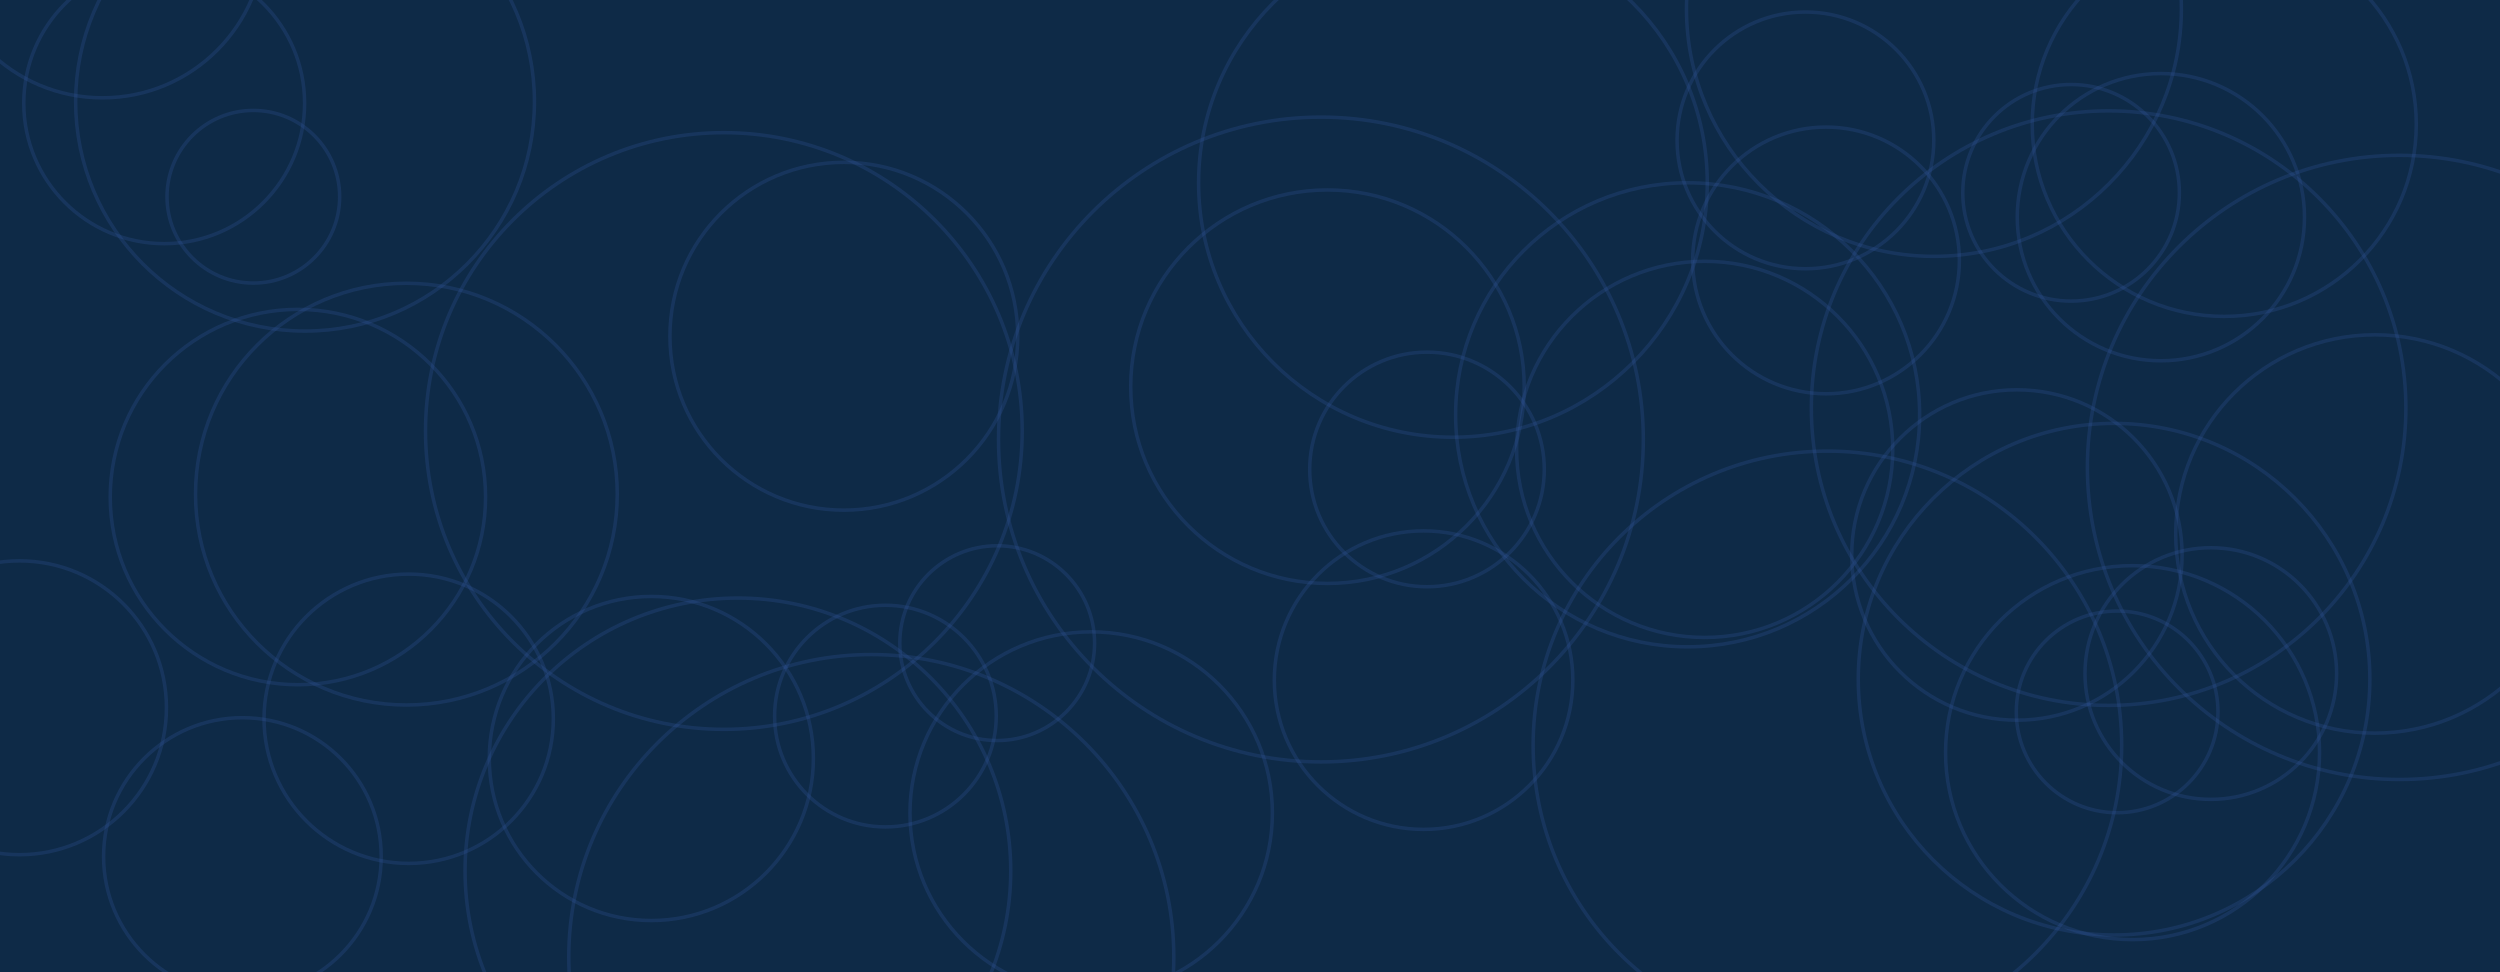<svg xmlns="http://www.w3.org/2000/svg" version="1.1" xmlns:xlink="http://www.w3.org/1999/xlink" xmlns:svgjs="http://svgjs.com/svgjs" width="1440" height="560" preserveAspectRatio="none" viewBox="0 0 1440 560"><g clip-path="url(&quot;#SvgjsClipPath1016&quot;)" fill="none"><rect width="1440" height="560" x="0" y="0" fill="#0e2a47"></rect><circle r="93.335" cx="59.01" cy="-36.99" stroke="#365aa3" stroke-opacity="0.25" stroke-width="2"></circle><circle r="93.335" cx="375.17" cy="436.89" stroke="#365aa3" stroke-opacity="0.25" stroke-width="2"></circle><circle r="93.335" cx="801.83" cy="666.02" stroke="#365aa3" stroke-opacity="0.25" stroke-width="2"></circle><circle r="62.38" cx="1192.94" cy="111.06" stroke="#365aa3" stroke-opacity="0.25" stroke-width="2"></circle><circle r="83.32" cx="235.4" cy="414" stroke="#365aa3" stroke-opacity="0.25" stroke-width="2"></circle><circle r="85.97" cx="819.98" cy="391.76" stroke="#365aa3" stroke-opacity="0.25" stroke-width="2"></circle><circle r="73.935" cx="1039.93" cy="80.86" stroke="#365aa3" stroke-opacity="0.25" stroke-width="2"></circle><circle r="121.46" cx="234.08" cy="284.62" stroke="#365aa3" stroke-opacity="0.25" stroke-width="2"></circle><circle r="76.81" cx="1051.79" cy="150.01" stroke="#365aa3" stroke-opacity="0.25" stroke-width="2"></circle><circle r="110.605" cx="1281.17" cy="71.64" stroke="#365aa3" stroke-opacity="0.25" stroke-width="2"></circle><circle r="147.34" cx="1217.7" cy="391.21" stroke="#365aa3" stroke-opacity="0.25" stroke-width="2"></circle><circle r="56.095" cx="574.38" cy="370.45" stroke="#365aa3" stroke-opacity="0.25" stroke-width="2"></circle><circle r="185.705" cx="760.85" cy="253.16" stroke="#365aa3" stroke-opacity="0.25" stroke-width="2"></circle><circle r="79.95" cx="139.62" cy="493.35" stroke="#365aa3" stroke-opacity="0.25" stroke-width="2"></circle><circle r="100.17" cx="486.05" cy="193.68" stroke="#365aa3" stroke-opacity="0.25" stroke-width="2"></circle><circle r="113.325" cx="764.62" cy="222.74" stroke="#365aa3" stroke-opacity="0.25" stroke-width="2"></circle><circle r="171.225" cx="1214.56" cy="235.08" stroke="#365aa3" stroke-opacity="0.25" stroke-width="2"></circle><circle r="146.495" cx="836.89" cy="105.34" stroke="#365aa3" stroke-opacity="0.25" stroke-width="2"></circle><circle r="132.135" cx="175.7" cy="58.56" stroke="#365aa3" stroke-opacity="0.25" stroke-width="2"></circle><circle r="49.72" cx="145.92" cy="113.33" stroke="#365aa3" stroke-opacity="0.25" stroke-width="2"></circle><circle r="133.635" cx="972.07" cy="238.93" stroke="#365aa3" stroke-opacity="0.25" stroke-width="2"></circle><circle r="157.155" cx="425.03" cy="501.63" stroke="#365aa3" stroke-opacity="0.25" stroke-width="2"></circle><circle r="82.72" cx="1244.66" cy="125.08" stroke="#365aa3" stroke-opacity="0.25" stroke-width="2"></circle><circle r="142.53" cx="1113.94" cy="5.13" stroke="#365aa3" stroke-opacity="0.25" stroke-width="2"></circle><circle r="84.62" cx="11.25" cy="407.68" stroke="#365aa3" stroke-opacity="0.25" stroke-width="2"></circle><circle r="179.76" cx="1382.09" cy="269.23" stroke="#365aa3" stroke-opacity="0.25" stroke-width="2"></circle><circle r="108.33" cx="981.9" cy="258.84" stroke="#365aa3" stroke-opacity="0.25" stroke-width="2"></circle><circle r="58.08" cx="1219.47" cy="410.04" stroke="#365aa3" stroke-opacity="0.25" stroke-width="2"></circle><circle r="80.875" cx="94.57" cy="59.47" stroke="#365aa3" stroke-opacity="0.25" stroke-width="2"></circle><circle r="174.25" cx="501.86" cy="551.27" stroke="#365aa3" stroke-opacity="0.25" stroke-width="2"></circle><circle r="95.145" cx="1161.74" cy="319.68" stroke="#365aa3" stroke-opacity="0.25" stroke-width="2"></circle><circle r="108.095" cx="171.59" cy="286.3" stroke="#365aa3" stroke-opacity="0.25" stroke-width="2"></circle><circle r="171.845" cx="416.94" cy="248.26" stroke="#365aa3" stroke-opacity="0.25" stroke-width="2"></circle><circle r="107.705" cx="1228.35" cy="433.52" stroke="#365aa3" stroke-opacity="0.25" stroke-width="2"></circle><circle r="169.505" cx="1052.58" cy="429.34" stroke="#365aa3" stroke-opacity="0.25" stroke-width="2"></circle><circle r="63.835" cx="510.01" cy="412.47" stroke="#365aa3" stroke-opacity="0.25" stroke-width="2"></circle><circle r="104.375" cx="628.52" cy="468.32" stroke="#365aa3" stroke-opacity="0.25" stroke-width="2"></circle><circle r="114.72" cx="1367.93" cy="307.57" stroke="#365aa3" stroke-opacity="0.25" stroke-width="2"></circle><circle r="72.47" cx="1273.42" cy="387.97" stroke="#365aa3" stroke-opacity="0.25" stroke-width="2"></circle><circle r="67.56" cx="821.95" cy="270.4" stroke="#365aa3" stroke-opacity="0.25" stroke-width="2"></circle></g><defs><clipPath id="SvgjsClipPath1016"><rect width="1440" height="560" x="0" y="0"></rect></clipPath></defs></svg>